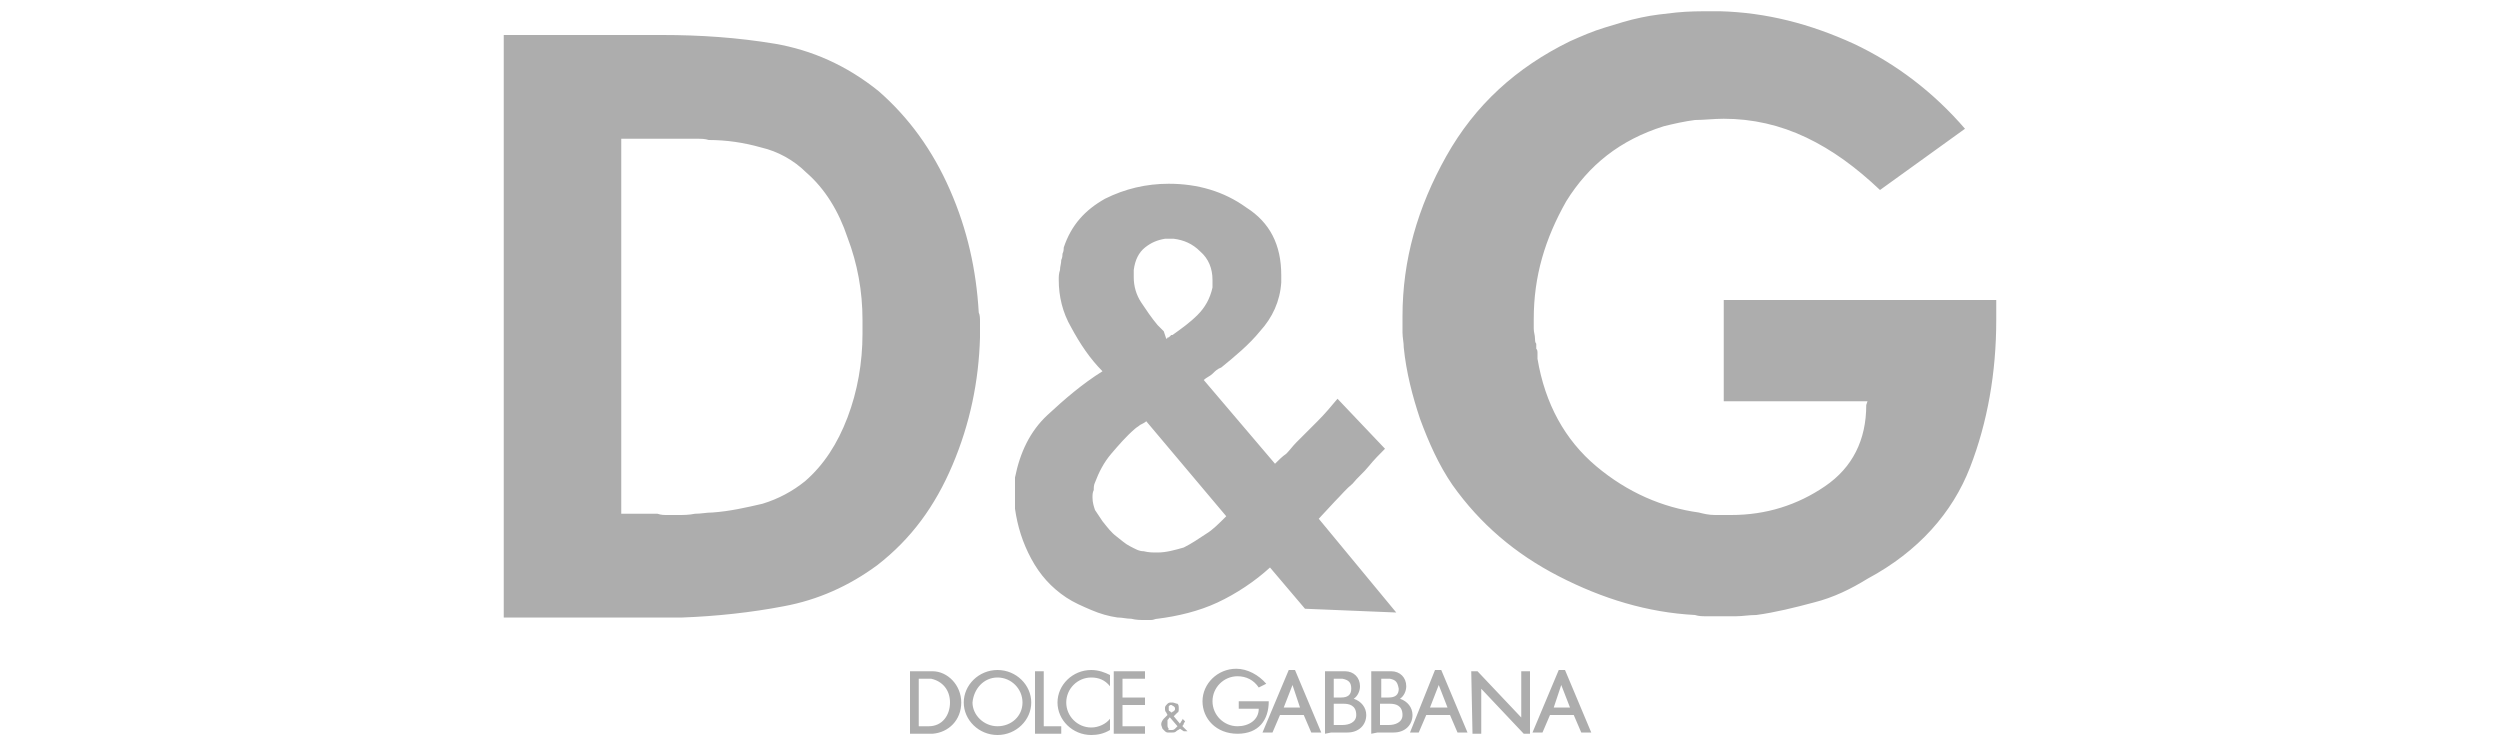 <?xml version="1.0" encoding="utf-8"?>
<!-- Generator: Adobe Illustrator 23.1.1, SVG Export Plug-In . SVG Version: 6.00 Build 0)  -->
<svg version="1.1" id="Capa_1" xmlns="http://www.w3.org/2000/svg" xmlns:xlink="http://www.w3.org/1999/xlink" x="0px" y="0px"
	 viewBox="0 0 200 60" style="enable-background:new 0 0 200 60;" xml:space="preserve">
<style type="text/css">
	.st0{fill-rule:evenodd;clip-rule:evenodd;fill:#ADADAD;}
</style>
<path class="st0" d="M40.3,2.8H53c3,0,6,0.2,9,0.7c2.9,0.5,5.7,1.7,8.3,3.8c2.4,2.1,4.3,4.7,5.7,7.9c1.4,3.2,2.1,6.4,2.3,9.8
	c0.1,0.2,0.1,0.5,0.1,0.7V27c-0.1,3.5-0.8,6.9-2.2,10.2c-1.4,3.3-3.3,5.9-6,8c-2.3,1.7-4.8,2.8-7.5,3.3c-2.6,0.5-5.4,0.8-8.1,0.9
	H40.3V2.8z M49.6,41.1c0.3,0,0.6,0,1,0c0.4,0,0.8,0,1.2,0h0.8c0.3,0.1,0.5,0.1,0.8,0.1h0.8c0.5,0,0.9,0,1.4-0.1
	c0.5,0,0.9-0.1,1.4-0.1c1.4-0.1,2.7-0.4,4-0.7c1.3-0.4,2.4-1,3.4-1.8c1.5-1.3,2.6-3,3.4-5.1s1.2-4.4,1.2-6.7v-0.2v-0.3v-0.3v-0.3
	c0-2.3-0.4-4.5-1.2-6.6c-0.7-2.1-1.8-3.9-3.3-5.2c-1-1-2.3-1.7-3.6-2c-1.4-0.4-2.8-0.6-4.2-0.6c-0.3-0.1-0.6-0.1-1-0.1h-6V41.1
	L49.6,41.1z M104.4,48.7l-2.8-3.3c-1.2,1.1-2.7,2.1-4.2,2.8c-1.5,0.7-3.2,1.1-4.8,1.3c-0.2,0-0.3,0.1-0.5,0.1h-0.5
	c-0.4,0-0.7,0-1.1-0.1c-0.4,0-0.7-0.1-1.1-0.1c-0.7-0.1-1.4-0.3-2.1-0.6c-0.7-0.3-1.4-0.6-2-1c-1.2-0.8-2.1-1.8-2.8-3.1
	c-0.7-1.3-1.1-2.6-1.3-4c0-0.2,0-0.3,0-0.5v-0.4v-0.4c0-0.1,0-0.3,0-0.4c0-0.1,0-0.1,0-0.1c0-0.1,0-0.1,0-0.2c0-0.1,0-0.1,0-0.3
	c0-0.1,0-0.2,0-0.2c0.4-2,1.2-3.7,2.6-5c1.4-1.3,2.8-2.5,4.4-3.5c-1-1-1.8-2.2-2.5-3.5c-0.7-1.2-1-2.5-1-3.8c0-0.3,0-0.5,0.1-0.8
	c0-0.3,0.1-0.5,0.1-0.8c0.1-0.2,0.1-0.4,0.1-0.5c0.1-0.2,0.1-0.4,0.1-0.5c0.6-1.8,1.7-3,3.3-3.9c1.6-0.8,3.3-1.2,5.1-1.2
	c2.3,0,4.4,0.6,6.2,1.9c1.9,1.2,2.8,3,2.8,5.4v0.6c-0.1,1.5-0.7,2.8-1.7,3.9c-0.9,1.1-2,2-3.1,2.9c-0.3,0.1-0.5,0.3-0.7,0.5
	c-0.2,0.2-0.5,0.3-0.7,0.5l5.7,6.7c0.3-0.3,0.6-0.6,0.9-0.8c0.3-0.3,0.5-0.6,0.8-0.9c0.6-0.6,1.2-1.2,1.7-1.7
	c0.6-0.6,1.1-1.2,1.6-1.8l3.8,4c-0.4,0.4-0.9,0.9-1.3,1.4c-0.4,0.5-0.9,0.9-1.3,1.4c-0.5,0.4-0.9,0.9-1.4,1.4l-1.3,1.4l6.2,7.5
	L104.4,48.7L104.4,48.7L104.4,48.7z M88.2,41.7c0.4,0.5,0.7,0.9,1.1,1.2c0.4,0.3,0.7,0.6,1.1,0.8c0.4,0.2,0.7,0.4,1.1,0.4
	c0.4,0.1,0.7,0.1,1.1,0.1c0.7,0,1.4-0.2,2.1-0.4c0.6-0.3,1.2-0.7,1.8-1.1c0.5-0.3,1-0.8,1.6-1.4l-6.4-7.6c-0.1,0.1-0.3,0.2-0.5,0.3
	c-0.1,0.1-0.3,0.2-0.4,0.3c-0.7,0.6-1.3,1.3-1.9,2c-0.6,0.7-1,1.5-1.3,2.3c-0.1,0.2-0.1,0.4-0.1,0.6c-0.1,0.2-0.1,0.4-0.1,0.6
	c0,0.4,0.1,0.7,0.2,1C87.8,41.1,88,41.4,88.2,41.7L88.2,41.7z M93.3,27.1c0.1,0,0.1-0.1,0.1-0.1c0.1,0,0.1,0,0.2-0.1
	c0,0,0.1-0.1,0.1-0.1c0,0,0.1,0,0.1,0c0.7-0.5,1.4-1,2-1.6c0.6-0.6,1-1.3,1.2-2.2v-0.6c0-0.9-0.3-1.7-1-2.3c-0.6-0.6-1.3-0.9-2.1-1
	h-0.7c-0.6,0.1-1.1,0.3-1.6,0.7c-0.5,0.4-0.8,1-0.9,1.8c0,0,0,0.1,0,0.1c0,0.1,0,0.1,0,0.2c0,0,0,0.1,0,0.1c0,0.1,0,0.1,0,0.2
	c0,0.7,0.2,1.4,0.6,2c0.4,0.6,0.8,1.2,1.3,1.8c0.2,0.2,0.3,0.3,0.5,0.5L93.3,27.1L93.3,27.1z M159.7,24.1v1.5
	c0,4.2-0.7,8.2-2.1,11.8s-4.1,6.7-8.2,8.9c-1.3,0.8-2.7,1.5-4.3,1.9c-1.5,0.4-3.1,0.8-4.6,1c-0.6,0-1.1,0.1-1.6,0.1
	c-0.5,0-1,0-1.5,0h-0.9c-0.3,0-0.6,0-0.9-0.1c-3.8-0.2-7.4-1.3-10.9-3.1c-3.5-1.8-6.3-4.2-8.5-7.3c-1.1-1.6-1.9-3.4-2.6-5.3
	c-0.6-1.8-1.1-3.7-1.3-5.7c0-0.4-0.1-0.8-0.1-1.2c0-0.4,0-0.8,0-1.3c0-4.5,1.2-8.7,3.5-12.8c2.3-4.1,5.6-7.1,9.9-9.2
	c0.9-0.4,1.8-0.8,2.8-1.1c1-0.3,1.9-0.6,2.9-0.8c0.9-0.2,1.9-0.3,2.8-0.4c1-0.1,1.9-0.1,2.8-0.1h0.7c3.7,0.1,7.2,1,10.7,2.6
	c3.4,1.6,6.4,3.9,8.9,6.8l-6.8,4.9c-1.9-1.8-3.8-3.2-5.9-4.2c-2.1-1-4.3-1.5-6.6-1.5c-0.8,0-1.6,0.1-2.3,0.1
	c-0.8,0.1-1.7,0.3-2.5,0.5c-3.5,1.1-6,3.1-7.8,6c-1.7,3-2.6,6-2.6,9.4c0,0.2,0,0.5,0,0.8c0,0.3,0.1,0.5,0.1,0.8c0,0.1,0,0.3,0.1,0.4
	c0,0.1,0,0.3,0,0.4c0.1,0.1,0.1,0.2,0.1,0.4c0,0.1,0,0.3,0,0.4c0.6,3.6,2.2,6.5,4.7,8.6c2.5,2.1,5.3,3.3,8.2,3.7
	c0.4,0.1,0.8,0.2,1.3,0.2c0.4,0,0.9,0,1.3,0c2.8,0,5.3-0.8,7.5-2.3c2.2-1.5,3.3-3.7,3.3-6.5l0.1-0.3h-11.5v-8.1H159.7L159.7,24.1z
	 M72.8,53.7h1.8c1.2,0,2.3,1.1,2.3,2.5c0,1.4-1,2.4-2.3,2.5h-1.8V53.7z M73.5,54.3v3.8h0.8c1.1,0,1.7-0.9,1.7-1.9
	c0-1-0.6-1.7-1.5-1.9L73.5,54.3z M79.8,53.6c1.5,0,2.7,1.2,2.7,2.6s-1.2,2.6-2.7,2.6c-1.5,0-2.7-1.2-2.7-2.6S78.3,53.6,79.8,53.6z
	 M79.8,54.2c1.1,0,2,0.9,2,2c0,1.1-0.9,1.9-2,1.9c-1.1,0-2-0.9-2-1.9C77.9,55.1,78.7,54.2,79.8,54.2z M82.8,53.7h0.7v4.4h1.4v0.6
	h-2.1V53.7L82.8,53.7z M87.3,53.6c0.6,0,1.1,0.2,1.5,0.4v0.9c-0.4-0.5-0.9-0.7-1.5-0.7c-1.1,0-2,0.9-2,2c0,1.1,0.9,2,2,2
	c0.6,0,1.2-0.3,1.5-0.7v0.9c-0.5,0.3-1,0.4-1.5,0.4c-1.5,0-2.7-1.2-2.7-2.6S85.8,53.6,87.3,53.6z M89.8,58.1h1.8v0.6h-2.5v-5h2.5
	v0.6h-1.8v1.5h1.8v0.6h-1.8V58.1L89.8,58.1z M94.4,58.3c-0.1,0.1-0.2,0.1-0.3,0.2c-0.1,0.1-0.2,0.1-0.3,0.1c0,0-0.1,0-0.1,0h-0.1
	c-0.1,0-0.1,0-0.2,0c-0.1,0-0.2-0.1-0.2-0.1c-0.1-0.1-0.1-0.1-0.2-0.2L92.9,58v0v0v0v-0.1h0v0v0c0-0.1,0.1-0.3,0.2-0.4l0.3-0.3
	L93.3,57c-0.1-0.1-0.1-0.2-0.1-0.3v0v-0.1v0c0,0,0,0,0,0c0-0.1,0.1-0.2,0.2-0.3c0.1-0.1,0.2-0.1,0.3-0.1h0.1c0.1,0,0.3,0.1,0.4,0.1
	c0.1,0.1,0.1,0.2,0.1,0.4c0,0.1,0,0.3-0.1,0.3c-0.1,0.1-0.2,0.2-0.3,0.3l0.5,0.6c0-0.1,0.1-0.1,0.1-0.2c0.1-0.1,0.1-0.1,0.1-0.2
	l0.2,0.2c0,0.1-0.1,0.1-0.1,0.2c0,0.1-0.1,0.1-0.1,0.2l0,0c0,0,0,0,0,0l0.4,0.4h-0.3L94.4,58.3L94.4,58.3z M93.7,58.4
	c0.1,0,0.2,0,0.3-0.1c0.1-0.1,0.1-0.1,0.2-0.2h0l0,0l-0.6-0.7c0,0,0,0,0,0l0,0c-0.1,0-0.1,0.1-0.1,0.1c-0.1,0.1-0.1,0.1-0.1,0.1
	c0,0,0,0,0,0.1c0,0,0,0.1,0,0.1c0,0,0,0.1,0,0.1V58c0,0.1,0,0.2,0.1,0.3C93.4,58.4,93.5,58.4,93.7,58.4L93.7,58.4L93.7,58.4z
	 M93.5,56.6L93.5,56.6c0,0.1,0,0.2,0,0.2c0,0.1,0.1,0.1,0.1,0.1l0.1,0.1l0,0h0c0,0,0,0,0,0c0.1,0,0.1-0.1,0.2-0.1
	c0.1-0.1,0.1-0.1,0.1-0.2v0v0c0-0.1,0-0.1-0.1-0.2c-0.1,0-0.1-0.1-0.2-0.1h0h0c-0.1,0-0.1,0-0.2,0.1C93.5,56.5,93.5,56.6,93.5,56.6
	L93.5,56.6z M98.9,53.5c0.9,0,1.8,0.5,2.4,1.2l-0.6,0.3c-0.4-0.6-1-0.9-1.7-0.9c-1.1,0-2,0.9-2,2c0,1.1,0.9,2,2,2
	c0.9,0,1.7-0.5,1.7-1.4h-1.6v-0.6h2.4v0c0,1.5-0.8,2.6-2.5,2.6s-2.8-1.2-2.8-2.6S97.4,53.5,98.9,53.5z M101,58.6l2.1-5h0.5l2.1,5
	h-0.8l-0.6-1.4h-1.9l-0.6,1.4H101L101,58.6z M102.7,56.6l0.7-1.8l0.6,1.8H102.7z M112.8,58.6l2-5h0.5l2.1,5h-0.8l-0.6-1.4h-1.9
	l-0.6,1.4H112.8z M114.4,56.6l0.7-1.8l0.7,1.8H114.4z M122.6,58.6l2.1-5h0.5l2.1,5h-0.8l-0.6-1.4H124l-0.6,1.4H122.6z M124.3,56.6
	l0.6-1.8l0.7,1.8H124.3L124.3,56.6z M107.4,54.3c0.5,0.1,0.7,0.3,0.7,0.8c0,0.5-0.3,0.7-0.8,0.7h-0.6v-1.5L107.4,54.3L107.4,54.3z
	 M107.5,56.3L107.5,56.3c0.4,0,1,0.1,1,0.9c0,0.6-0.6,0.8-1.1,0.8h0.1h-0.8v-1.7L107.5,56.3L107.5,56.3z M106.5,58.6h1.3
	c0.9,0,1.5-0.6,1.5-1.4c0-0.6-0.4-1.1-1-1.3c0.3-0.2,0.5-0.6,0.5-1c0-0.7-0.5-1.2-1.2-1.2c-0.4,0-0.8,0-1.2,0h0h-0.4v5L106.5,58.6
	L106.5,58.6L106.5,58.6z M111.2,54.3c0.5,0.1,0.6,0.3,0.7,0.8c0,0.5-0.3,0.7-0.8,0.7h-0.6v-1.5L111.2,54.3L111.2,54.3z M111.2,56.3
	L111.2,56.3c0.4,0,1,0.1,1,0.9c0,0.6-0.6,0.8-1.1,0.8h0.1h-0.8v-1.7L111.2,56.3L111.2,56.3z M110.2,58.6h1.3c0.9,0,1.5-0.6,1.5-1.4
	c0-0.6-0.4-1.1-1-1.3c0.3-0.2,0.5-0.6,0.5-1c0-0.7-0.5-1.2-1.2-1.2c-0.4,0-0.8,0-1.2,0h-0.4v5L110.2,58.6L110.2,58.6L110.2,58.6z
	 M117.7,53.7h0.5l3.5,3.7v-3.7h0.7v5h-0.5l-3.4-3.6v3.6h-0.7L117.7,53.7L117.7,53.7z"/>
</svg>
